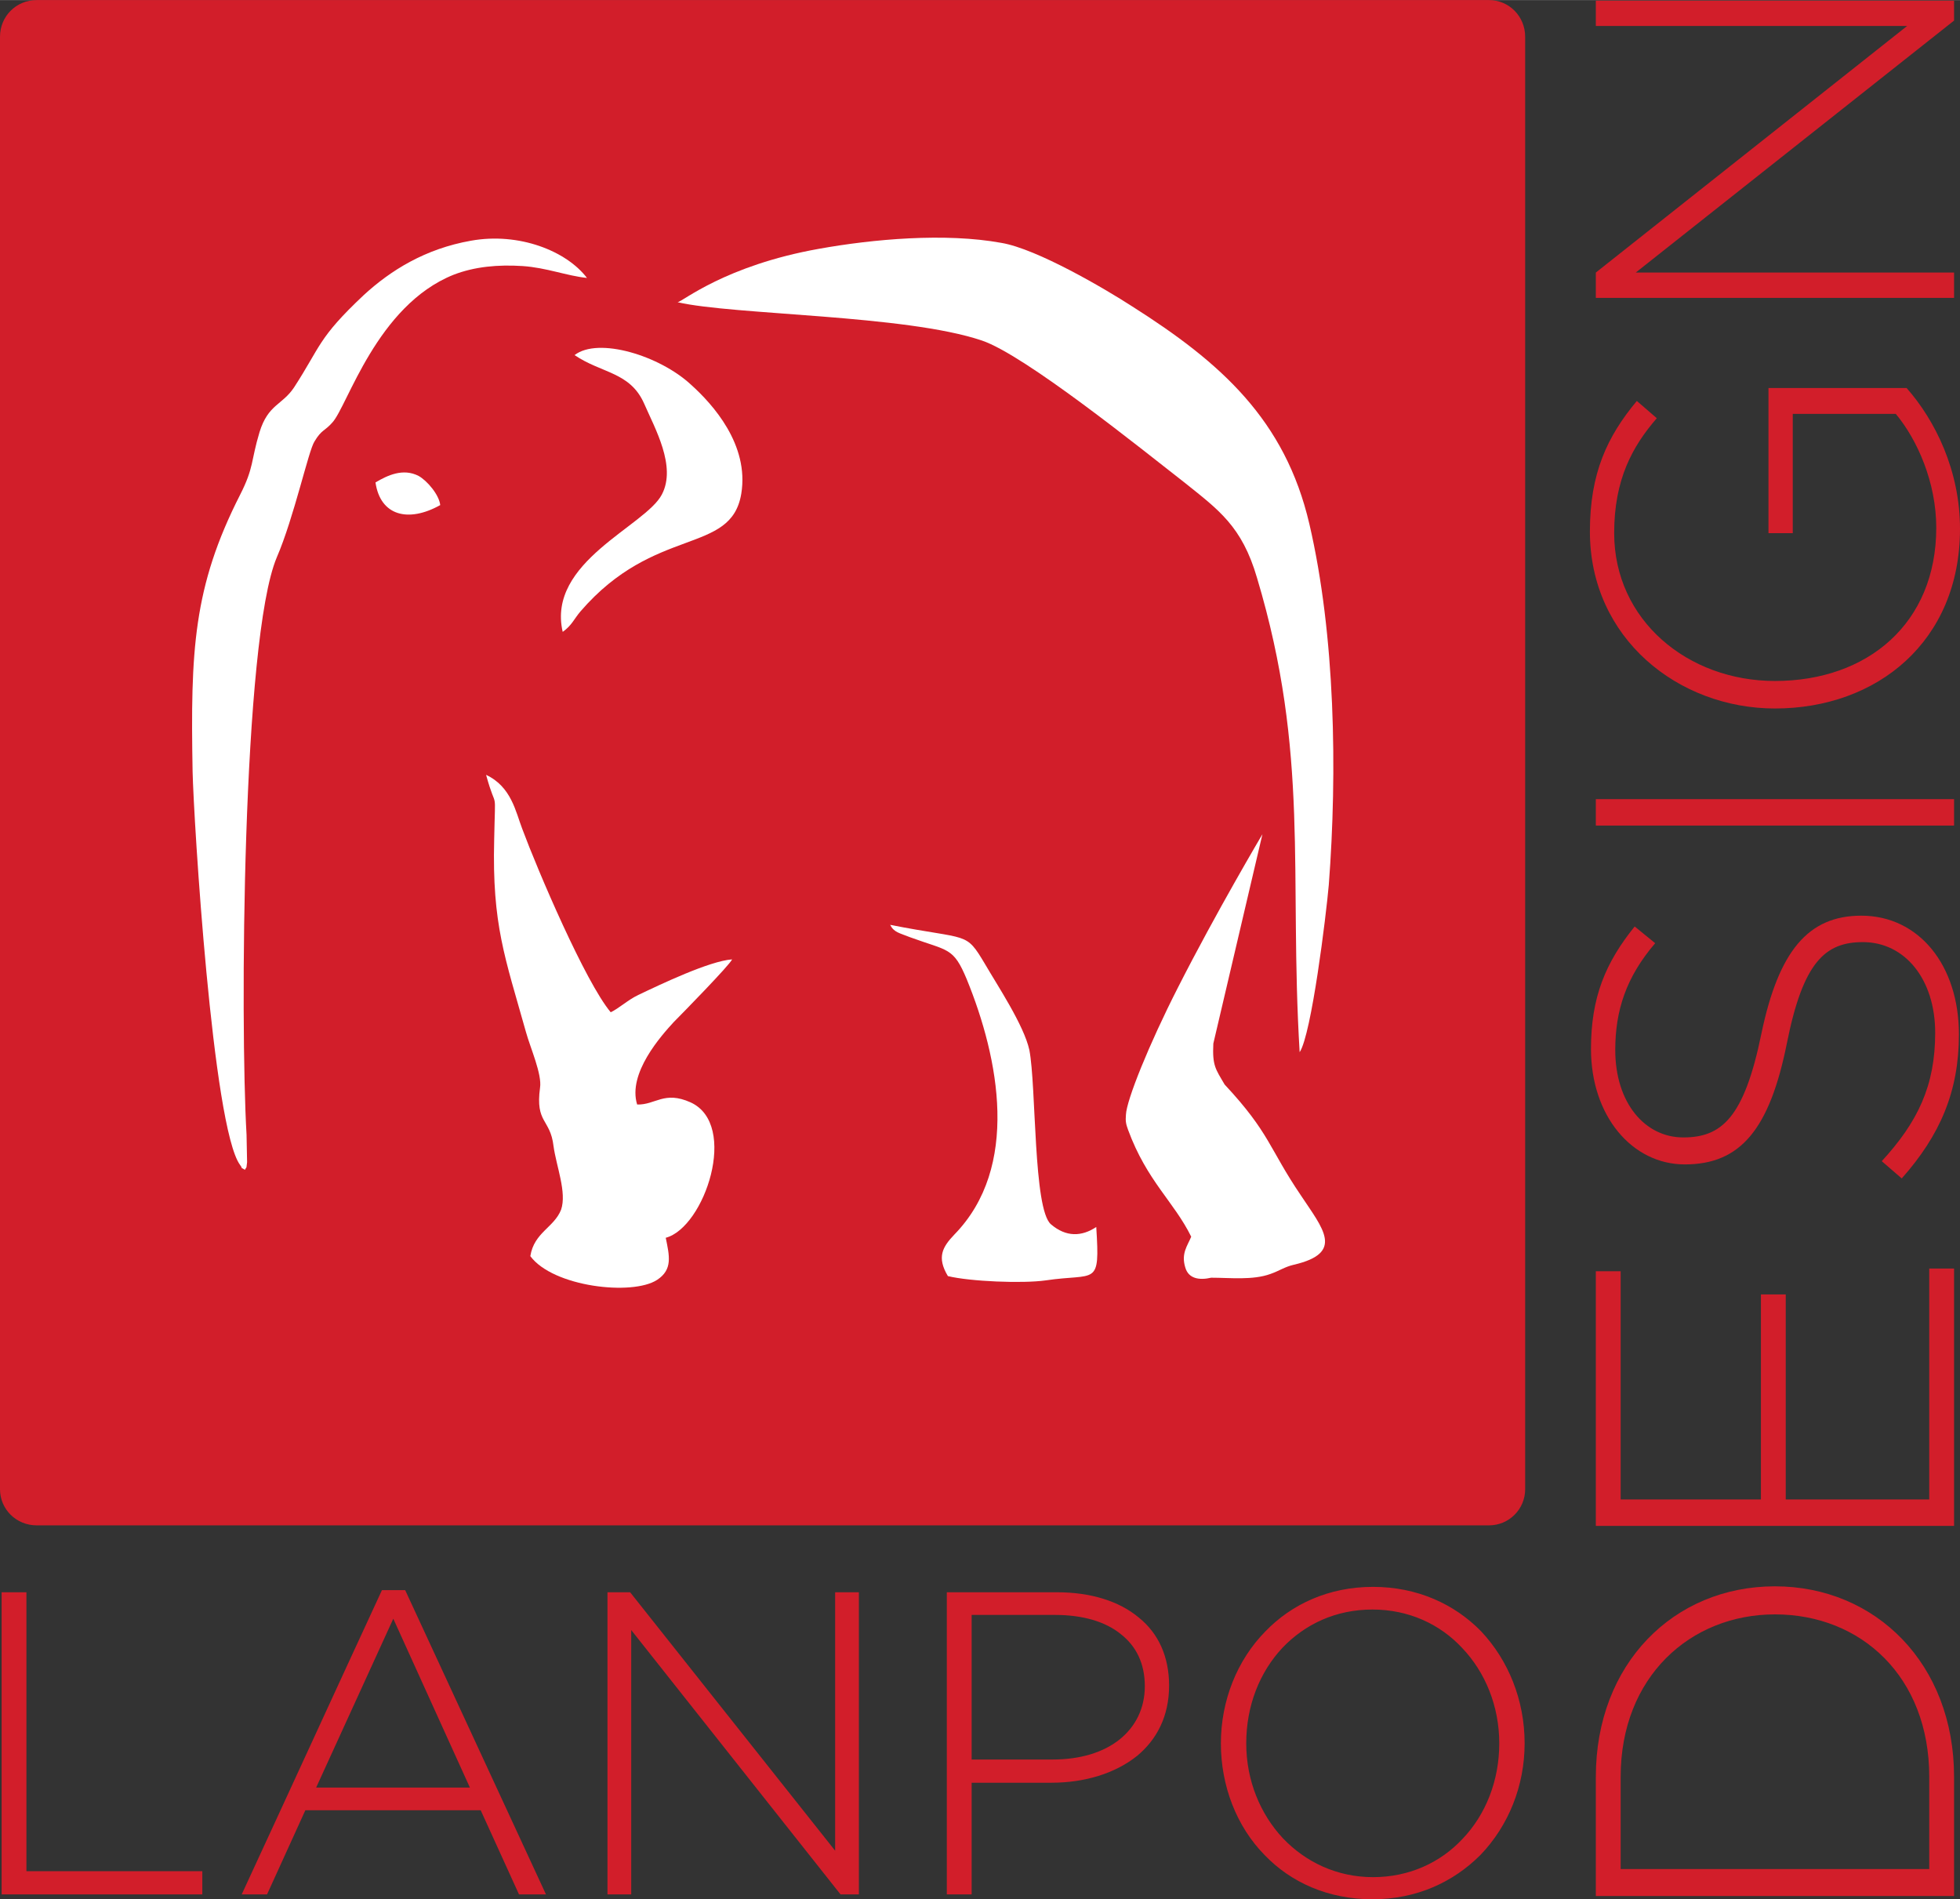 <?xml version="1.0" encoding="UTF-8"?>
<!DOCTYPE svg PUBLIC "-//W3C//DTD SVG 1.1//EN" "http://www.w3.org/Graphics/SVG/1.1/DTD/svg11.dtd">
<!-- Creator: CorelDRAW X8 -->
<svg xmlns="http://www.w3.org/2000/svg" xml:space="preserve" width="161.44mm" height="156.431mm" version="1.1" style="shape-rendering:geometricPrecision; text-rendering:geometricPrecision; image-rendering:optimizeQuality; fill-rule:evenodd; clip-rule:evenodd"
viewBox="0 0 3633 3520"
 xmlns:xlink="http://www.w3.org/1999/xlink">
 <rect x="0" y="0" width="3633" height="3520" fill="#333333" stroke="none"/>
 <defs>
  <style type="text/css">
   <![CDATA[
    .fil0 {fill:#D21E2A}
    .fil3 {fill:white}
    .fil2 {fill:#D21E2A;fill-rule:nonzero}
    .fil1 {fill:#D21E2A;fill-rule:nonzero}
   ]]>
  </style>
 </defs>
 <g id="Слой_x0020_1">
  <g id="_2161268527584">
   <path class="fil0" d="M68 0l2692 0c37,0 67,30 67,68l0 2692c0,37 -30,67 -67,67l-2692 0c-38,0 -68,-30 -68,-67l0 -2692c0,-38 30,-68 68,-68z"/>
   <path class="fil1" d="M373 3511l-370 0 0 -560 46 0 0 517 326 0 0 43 -2 0zm121 0l-46 0c87,-188 173,-376 260,-564l43 0c87,188 174,376 261,564l-50 0 -71 -156 -325 0 -71 156 -1 0zm235 -511l-143 313 285 0 -142 -313zm439 511l-42 0c0,-187 0,-374 0,-560l42 0 380 479 0 -479 44 0 0 560 -34 0 -388 -490 0 490 -2 0zm631 0l-44 0 0 -560 204 0c62,0 115,16 152,47 36,29 56,72 56,126 0,57 -23,100 -59,130 -41,33 -98,50 -159,50l-148 0 0 207 -2 0zm2 -518l0 268 150 0c51,0 94,-13 124,-37 30,-24 47,-58 47,-99 0,-42 -16,-74 -44,-96 -29,-24 -72,-36 -122,-36l-155 0zm943 445c-50,50 -118,82 -200,82 -82,0 -151,-31 -200,-82 -52,-53 -81,-128 -81,-207 0,-79 30,-154 82,-207 49,-51 118,-83 200,-83 82,0 151,32 200,82 51,54 81,128 81,208 0,79 -30,153 -82,207zm-366 -31c42,44 100,72 167,72 67,0 125,-27 166,-71 43,-45 68,-108 68,-177 0,-69 -26,-132 -69,-177 -41,-44 -99,-71 -166,-71 -68,0 -125,27 -167,71 -42,45 -67,107 -67,177 0,69 26,131 68,176z"/>
   <polygon class="fil2" points="3622,552 3622,505 3032,505 3622,38 3622,1 2958,1 2958,48 3535,48 2958,505 2958,552 "/>
   <path class="fil2" d="M3633 980c0,-108 -46,-201 -99,-261l-256 0 0 269 45 0 0 -221 191 0c40,48 75,127 75,211 0,177 -127,284 -299,284 -162,0 -298,-113 -298,-274 0,-100 34,-161 79,-213l-37 -32c-55,66 -87,134 -87,242 0,198 164,328 343,328 189,0 343,-124 343,-333z"/>
   <polygon class="fil2" points="3622,1530 3622,1481 2958,1481 2958,1530 "/>
   <path class="fil2" d="M3631 1917c0,-128 -74,-220 -181,-220 -98,0 -153,65 -185,218 -32,157 -74,193 -145,193 -71,0 -126,-64 -126,-162 0,-73 20,-135 74,-198l-38 -31c-54,67 -81,131 -81,227 0,124 76,214 174,214 103,0 157,-65 189,-224 30,-151 71,-188 141,-188 78,0 134,69 134,168 0,98 -32,165 -99,238l37 32c71,-80 106,-161 106,-267z"/>
   <polygon class="fil2" points="3622,2828 3622,2351 3576,2351 3576,2779 3310,2779 3310,2399 3264,2399 3264,2779 3004,2779 3004,2356 2958,2356 2958,2828 "/>
   <path class="fil2" d="M3576 3464l-572 0 0 -171c0,-185 129,-301 286,-301 160,0 286,116 286,301l0 171zm46 50l0 -221c0,-209 -145,-353 -332,-353 -188,0 -332,144 -332,353l0 221 664 0z"/>
   <g>
    <path class="fil3" d="M696 894c9,62 61,75 120,42 -2,-19 -24,-45 -40,-54 -29,-15 -58,-1 -80,12z"/>
    <path class="fil3" d="M2249 1934l91 -388c0,0 -86,145 -157,285 -53,104 -95,208 -96,235 -1,12 0,17 4,28 35,95 85,133 117,198 -7,17 -19,31 -11,57 6,21 26,24 48,19 35,0 77,5 110,-7 17,-6 26,-13 43,-17 95,-22 54,-67 13,-129 -59,-87 -57,-115 -141,-205 -17,-29 -23,-35 -21,-76z"/>
    <path class="fil3" d="M1065 658c50,34 103,31 129,90 20,46 60,116 33,168 -30,59 -214,125 -184,255 17,-12 21,-24 33,-38 138,-160 279,-104 298,-218 15,-91 -53,-166 -93,-202 -58,-54 -172,-89 -216,-55z"/>
    <path class="fil3" d="M1757 2365c41,10 138,14 181,8 94,-14 101,13 94,-99 -27,18 -56,19 -84,-5 -33,-28 -27,-256 -40,-323 -10,-46 -60,-121 -82,-159 -37,-62 -29,-44 -176,-73 7,14 17,15 37,23 71,26 80,18 105,78 60,147 99,348 -23,473 -22,23 -33,42 -12,77z"/>
    <path class="fil3" d="M457 2103c-12,-207 -8,-918 56,-1070 32,-74 59,-199 70,-215 13,-22 19,-19 33,-35 28,-30 82,-217 225,-274 39,-15 82,-19 128,-16 44,3 81,18 119,22 -38,-50 -126,-85 -215,-69 -85,15 -149,55 -199,101 -85,80 -79,94 -129,171 -22,33 -48,31 -64,83 -16,53 -10,65 -36,116 -87,171 -92,289 -88,513 2,89 37,660 88,729 8,11 -4,1 9,9 4,-8 2,1 4,-14l-1 -51z"/>
    <path class="fil3" d="M983 2328c42,57 189,74 235,44 29,-19 23,-44 16,-78 72,-19 136,-210 46,-251 -49,-22 -65,5 -99,4 -18,-58 45,-128 68,-153 15,-15 104,-106 108,-116 -42,3 -132,46 -174,66 -19,9 -36,25 -51,32 -47,-56 -135,-262 -164,-340 -12,-31 -20,-78 -67,-100 20,73 17,16 15,120 -4,158 20,218 59,357 8,29 30,78 26,103 -9,66 19,57 25,108 5,37 25,86 14,118 -13,33 -50,42 -57,86z"/>
    <path class="fil3" d="M1256 560c104,24 422,23 564,71 80,27 297,202 374,262 65,52 108,82 136,178 98,327 59,548 79,879 22,-33 49,-253 54,-310 16,-210 12,-463 -36,-669 -45,-193 -164,-299 -328,-403 -51,-33 -177,-107 -243,-118 -104,-19 -238,-7 -338,11 -174,31 -253,98 -262,99z"/>
   </g>
  </g>
 </g>
</svg>
